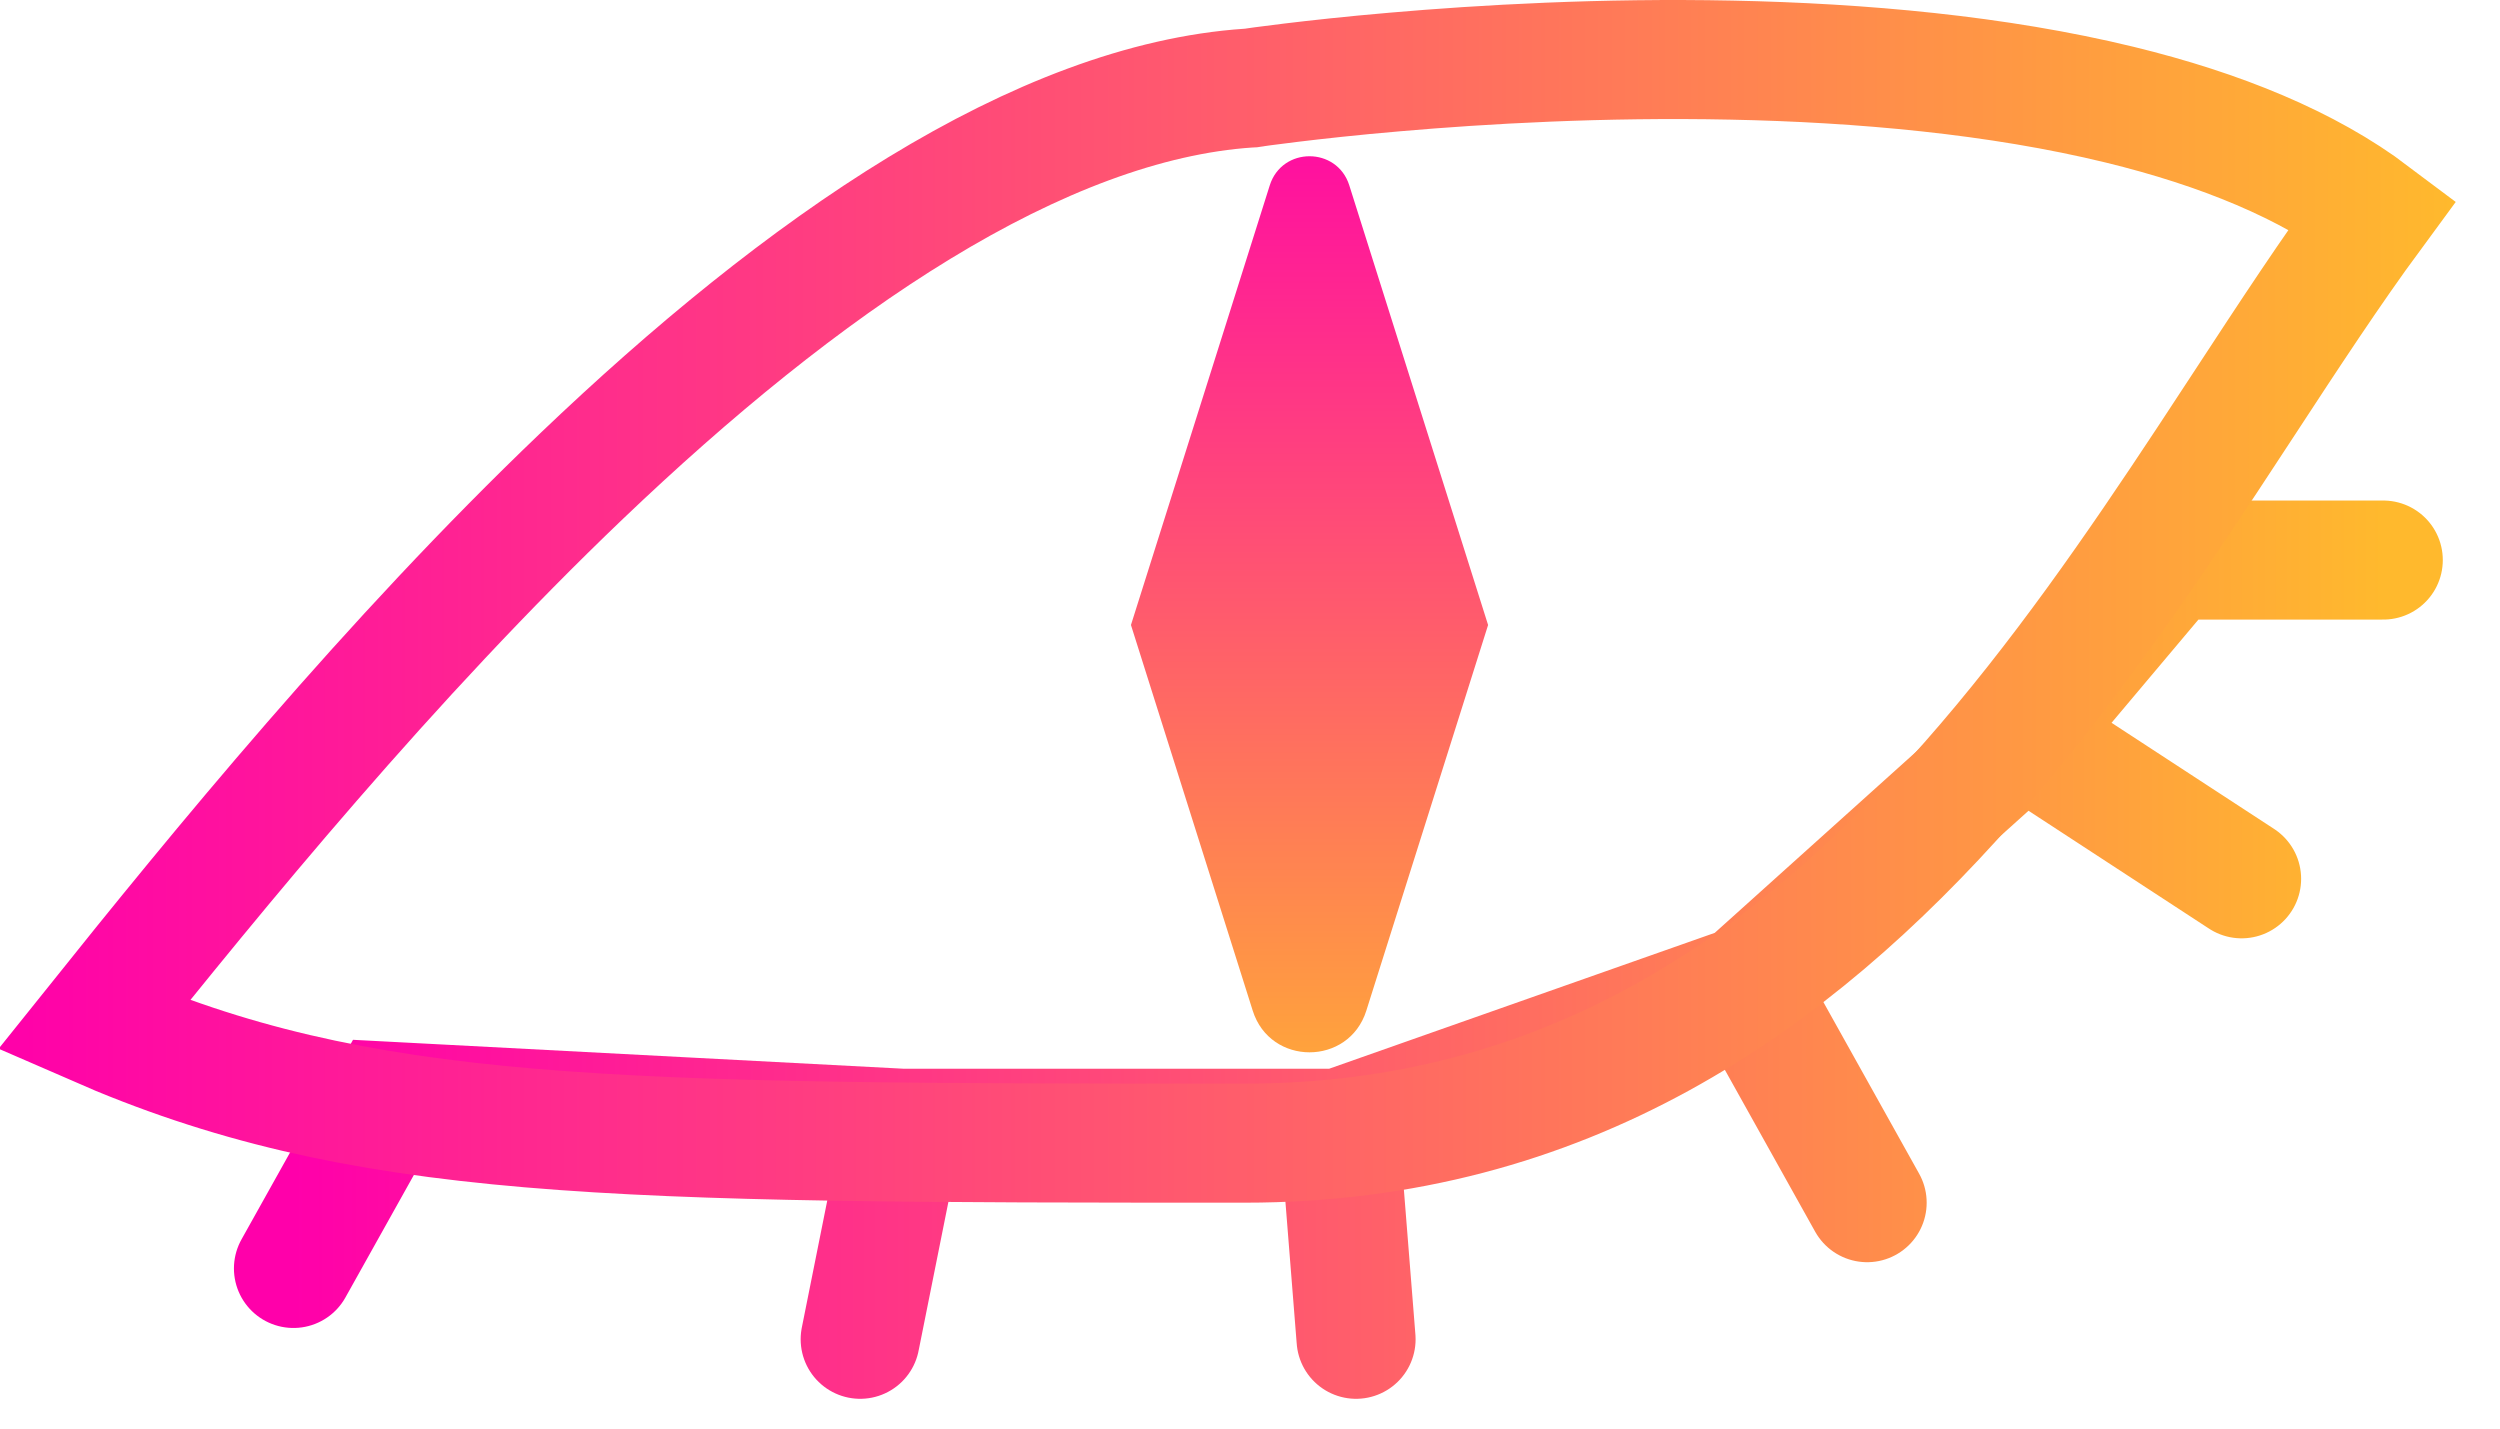 <svg width="42" height="24" viewBox="0 0 42 24" fill="none" xmlns="http://www.w3.org/2000/svg">
<path d="M4.93 21.31L6.5 18.5L15.161 18.955M15.161 18.955L14.451 22.5M15.161 18.955H22.5M22.5 18.955L22.782 22.5M22.5 18.955L29.328 16.549M29.328 16.549L31.368 20.205M29.328 16.549L33.982 12.363M33.982 12.363L37.659 14.764M33.982 12.363L36.468 9.409H40.039" stroke="url(#paint0_linear_5_1065)" stroke-width="2" stroke-linecap="round"/>
<path d="M20.912 19.205C10.184 19.205 6.06 19.187 1.573 17.225C3.651 14.63 6.541 11.084 9.774 7.995C11.607 6.245 13.526 4.665 15.445 3.495C17.37 2.322 19.238 1.597 20.979 1.48L21.019 1.478L21.059 1.472L21.06 1.472L21.06 1.472L21.061 1.472L21.068 1.471L21.097 1.466C21.124 1.462 21.164 1.457 21.218 1.449C21.325 1.435 21.485 1.414 21.691 1.389C22.104 1.339 22.702 1.272 23.438 1.209C24.91 1.081 26.922 0.965 29.09 1.01C31.262 1.054 33.559 1.259 35.612 1.759C37.311 2.173 38.774 2.773 39.865 3.596C39.166 4.546 38.453 5.634 37.716 6.76C37.506 7.081 37.294 7.405 37.08 7.729C35.886 9.538 34.591 11.419 33.083 13.131C30.079 16.54 26.297 19.205 20.912 19.205Z" stroke="url(#paint1_linear_5_1065)" stroke-width="2"/>
<path d="M25 10.5L22.668 3.114C22.462 2.462 21.538 2.462 21.332 3.114L19 10.5L21.046 16.98C21.341 17.912 22.659 17.912 22.954 16.98L25 10.5Z" fill="url(#paint2_linear_5_1065)"/>
<defs>
<linearGradient id="paint0_linear_5_1065" x1="40.039" y1="15.954" x2="4.93" y2="15.954" gradientUnits="userSpaceOnUse">
<stop stop-color="#FFB92D"/>
<stop offset="1" stop-color="#FF00AA"/>
</linearGradient>
<linearGradient id="paint1_linear_5_1065" x1="41.229" y1="10.102" x2="0" y2="10.102" gradientUnits="userSpaceOnUse">
<stop stop-color="#FFB92D"/>
<stop offset="1" stop-color="#FF00AA"/>
</linearGradient>
<linearGradient id="paint2_linear_5_1065" x1="22" y1="20" x2="22" y2="1" gradientUnits="userSpaceOnUse">
<stop stop-color="#FFB92D"/>
<stop offset="1" stop-color="#FF00AA"/>
</linearGradient>
</defs>
</svg>

